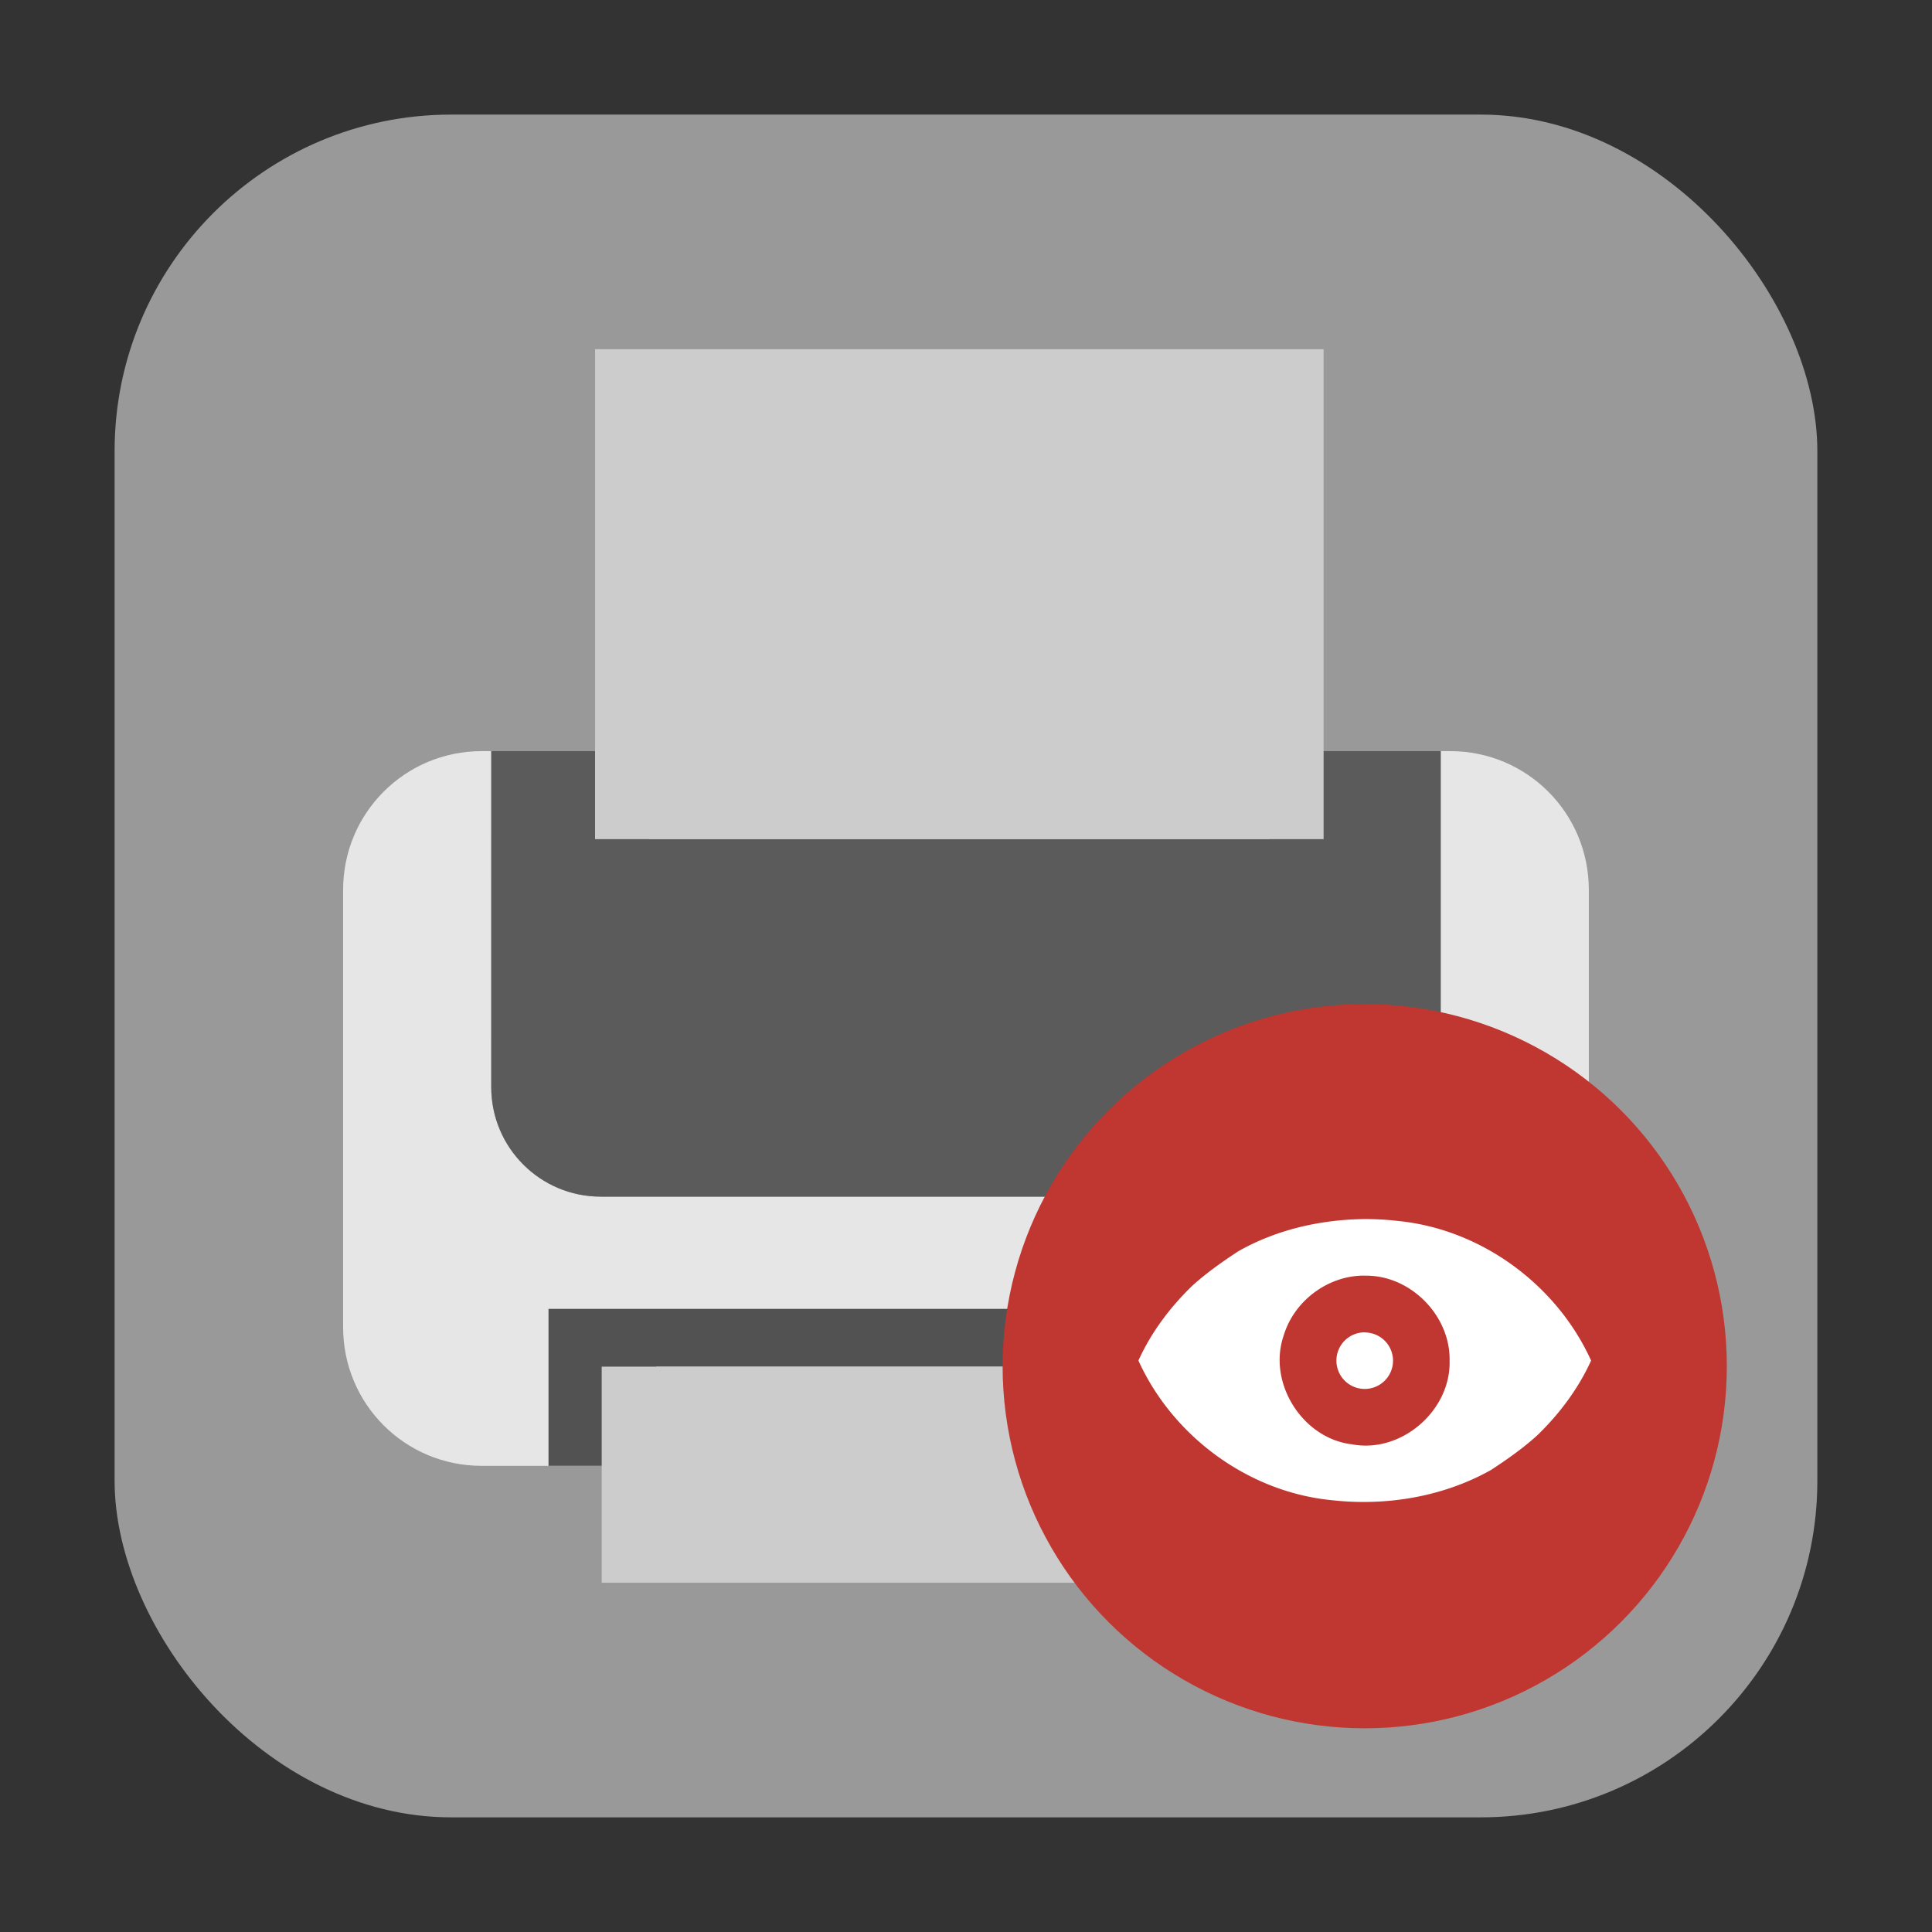 <?xml version="1.0" encoding="UTF-8" standalone="no"?>
<svg
   xmlns:dc="http://purl.org/dc/elements/1.1/"
   xmlns:cc="http://creativecommons.org/ns#"
   xmlns:rdf="http://www.w3.org/1999/02/22-rdf-syntax-ns#"
   xmlns:svg="http://www.w3.org/2000/svg"
   xmlns="http://www.w3.org/2000/svg"
   xmlns:sodipodi="http://sodipodi.sourceforge.net/DTD/sodipodi-0.dtd"
   xmlns:inkscape="http://www.inkscape.org/namespaces/inkscape"
   width="32"
   height="32"
   version="1"
   id="svg22"
   sodipodi:docname="document-print-preview.svg"
   inkscape:version="0.92.1 r">
  <rect width="100%" height="100%" fill="#333333" stroke="none"/>
  <defs
     id="defs26" />
  <sodipodi:namedview
     pagecolor="#ffffff"
     bordercolor="#666666"
     borderopacity="1"
     objecttolerance="10"
     gridtolerance="10"
     guidetolerance="10"
     inkscape:pageopacity="0"
     inkscape:pageshadow="2"
     inkscape:window-width="640"
     inkscape:window-height="480"
     id="namedview24"
     showgrid="false"
     inkscape:zoom="25.279067"
     inkscape:cx="23.118678"
     inkscape:cy="5.6530581"
     inkscape:current-layer="svg22" />
  <g
     id="g4525"
     transform="translate(32.113,-3.291)">
    <rect
       ry="5.575"
       y="5.189"
       x="-30.215"
       height="28.203"
       width="28.203"
       id="rect4497-3-3"
       style="opacity:1;fill:#999999;fill-opacity:1;fill-rule:evenodd;stroke:none;stroke-width:1.035;stroke-linecap:round;stroke-linejoin:bevel;stroke-miterlimit:4;stroke-dasharray:none;stroke-dashoffset:0;stroke-opacity:1" />
    <path
       id="path4518-2"
       d="m -23.976,15.732 h -0.158 c -1.272,0 -2.296,1.026 -2.296,2.298 v 7.244 c 0,1.272 1.024,2.296 2.296,2.296 h 16.041 c 1.272,0 2.296,-1.024 2.296,-2.296 v -7.244 c 0,-1.272 -1.024,-2.298 -2.296,-2.298 h -0.158 v 5.565 c 0,0.502 -0.203,0.955 -0.531,1.283 -0.328,0.328 -0.781,0.531 -1.283,0.531 h -12.098 c -0.502,0 -0.955,-0.203 -1.283,-0.531 -0.328,-0.328 -0.531,-0.781 -0.531,-1.283 z"
       style="opacity:1;fill:#e6e6e6;fill-opacity:1;fill-rule:nonzero;stroke:none;stroke-width:0.1;stroke-linecap:round;stroke-linejoin:bevel;stroke-miterlimit:4;stroke-dasharray:none;stroke-dashoffset:0;stroke-opacity:1"
       inkscape:connector-curvature="0" />
    <path
       id="rect4513-7"
       d="m -23.976,15.732 v 5.565 c 0,0.502 0.203,0.955 0.531,1.283 0.328,0.328 0.781,0.531 1.283,0.531 h 12.098 c 0.502,0 0.955,-0.203 1.283,-0.531 0.328,-0.328 0.531,-0.781 0.531,-1.283 v -5.565 z"
       style="opacity:1;fill:#5b5b5b;fill-opacity:1;fill-rule:nonzero;stroke:none;stroke-width:0.1;stroke-linecap:round;stroke-linejoin:bevel;stroke-miterlimit:4;stroke-dasharray:none;stroke-dashoffset:0;stroke-opacity:1"
       inkscape:connector-curvature="0" />
    <rect
       ry="0"
       rx="0"
       y="24.97"
       x="-23.028"
       height="2.6"
       width="13.829"
       id="rect4520-0"
       style="opacity:1;fill:#525252;fill-opacity:1;fill-rule:nonzero;stroke:none;stroke-width:0.1;stroke-linecap:round;stroke-linejoin:bevel;stroke-miterlimit:4;stroke-dasharray:none;stroke-dashoffset:0;stroke-opacity:1" />
    <rect
       y="25.927"
       x="-22.147"
       height="3.579"
       width="12.067"
       id="rect4526-9"
       style="opacity:1;fill:#cccccc;fill-opacity:1;fill-rule:nonzero;stroke:none;stroke-width:0.1;stroke-linecap:round;stroke-linejoin:bevel;stroke-miterlimit:4;stroke-dasharray:none;stroke-dashoffset:0;stroke-opacity:1" />
    <rect
       y="25.927"
       x="-21.246"
       height="2.725"
       width="10.265"
       id="rect4526-3-3"
       style="opacity:1;fill:#cccccc;fill-opacity:1;fill-rule:nonzero;stroke:none;stroke-width:0.1;stroke-linecap:round;stroke-linejoin:bevel;stroke-miterlimit:4;stroke-dasharray:none;stroke-dashoffset:0;stroke-opacity:1" />
    <circle
       r="0.664"
       cy="25.191"
       cx="-7.595"
       id="path4543-6"
       style="opacity:1;fill:#ffffff;fill-opacity:1;fill-rule:nonzero;stroke:none;stroke-width:0.1;stroke-linecap:round;stroke-linejoin:bevel;stroke-miterlimit:4;stroke-dasharray:none;stroke-dashoffset:0;stroke-opacity:1" />
    <rect
       y="9.075"
       x="-22.257"
       height="8.115"
       width="12.067"
       id="rect4526-6-0"
       style="opacity:1;fill:#cccccc;fill-opacity:1;fill-rule:nonzero;stroke:none;stroke-width:0.1;stroke-linecap:round;stroke-linejoin:bevel;stroke-miterlimit:4;stroke-dasharray:none;stroke-dashoffset:0;stroke-opacity:1" />
    <rect
       y="9.874"
       x="-21.357"
       height="7.316"
       width="10.265"
       id="rect4526-3-7-6"
       style="opacity:1;fill:#cccccc;fill-opacity:1;fill-rule:nonzero;stroke:none;stroke-width:0.1;stroke-linecap:round;stroke-linejoin:bevel;stroke-miterlimit:4;stroke-dasharray:none;stroke-dashoffset:0;stroke-opacity:1" />
  </g>
  <g
     id="g4565"
     transform="matrix(1.083,0,0,1.083,41.653,-3.355)"
     style="stroke-width:0.923">
    <circle
       cx="-17.589"
       cy="23.992"
       r="5.538"
       id="circle14"
       style="fill:#c03630;fill-rule:evenodd;stroke-width:0.923" />
    <path
       d="m -17.589,21.742 c -0.671,0.007 -1.347,0.16 -1.931,0.491 -0.233,0.152 -0.513,0.348 -0.723,0.545 -0.332,0.325 -0.615,0.703 -0.807,1.128 0.526,1.16 1.681,2.01 2.953,2.135 0.834,0.094 1.707,-0.05 2.44,-0.462 0.233,-0.152 0.513,-0.348 0.723,-0.545 0.332,-0.325 0.615,-0.704 0.807,-1.128 -0.525,-1.16 -1.682,-2.01 -2.953,-2.135 -0.169,-0.02 -0.339,-0.029 -0.509,-0.029 z m 0,0.866 c 0.695,-0.015 1.311,0.607 1.298,1.298 0.022,0.764 -0.739,1.424 -1.492,1.281 -0.76,-0.089 -1.295,-0.943 -1.045,-1.665 0.16,-0.532 0.682,-0.921 1.239,-0.915 z m 0,0.866 a 0.433,0.433 0 0 0 -0.433,0.433 0.433,0.433 0 0 0 0.433,0.433 0.433,0.433 0 0 0 0.433,-0.433 0.433,0.433 0 0 0 -0.433,-0.431 z"
       id="path16"
       inkscape:connector-curvature="0"
       style="fill:#ffffff;fill-rule:evenodd;stroke-width:0.923" />
  </g>
</svg>
